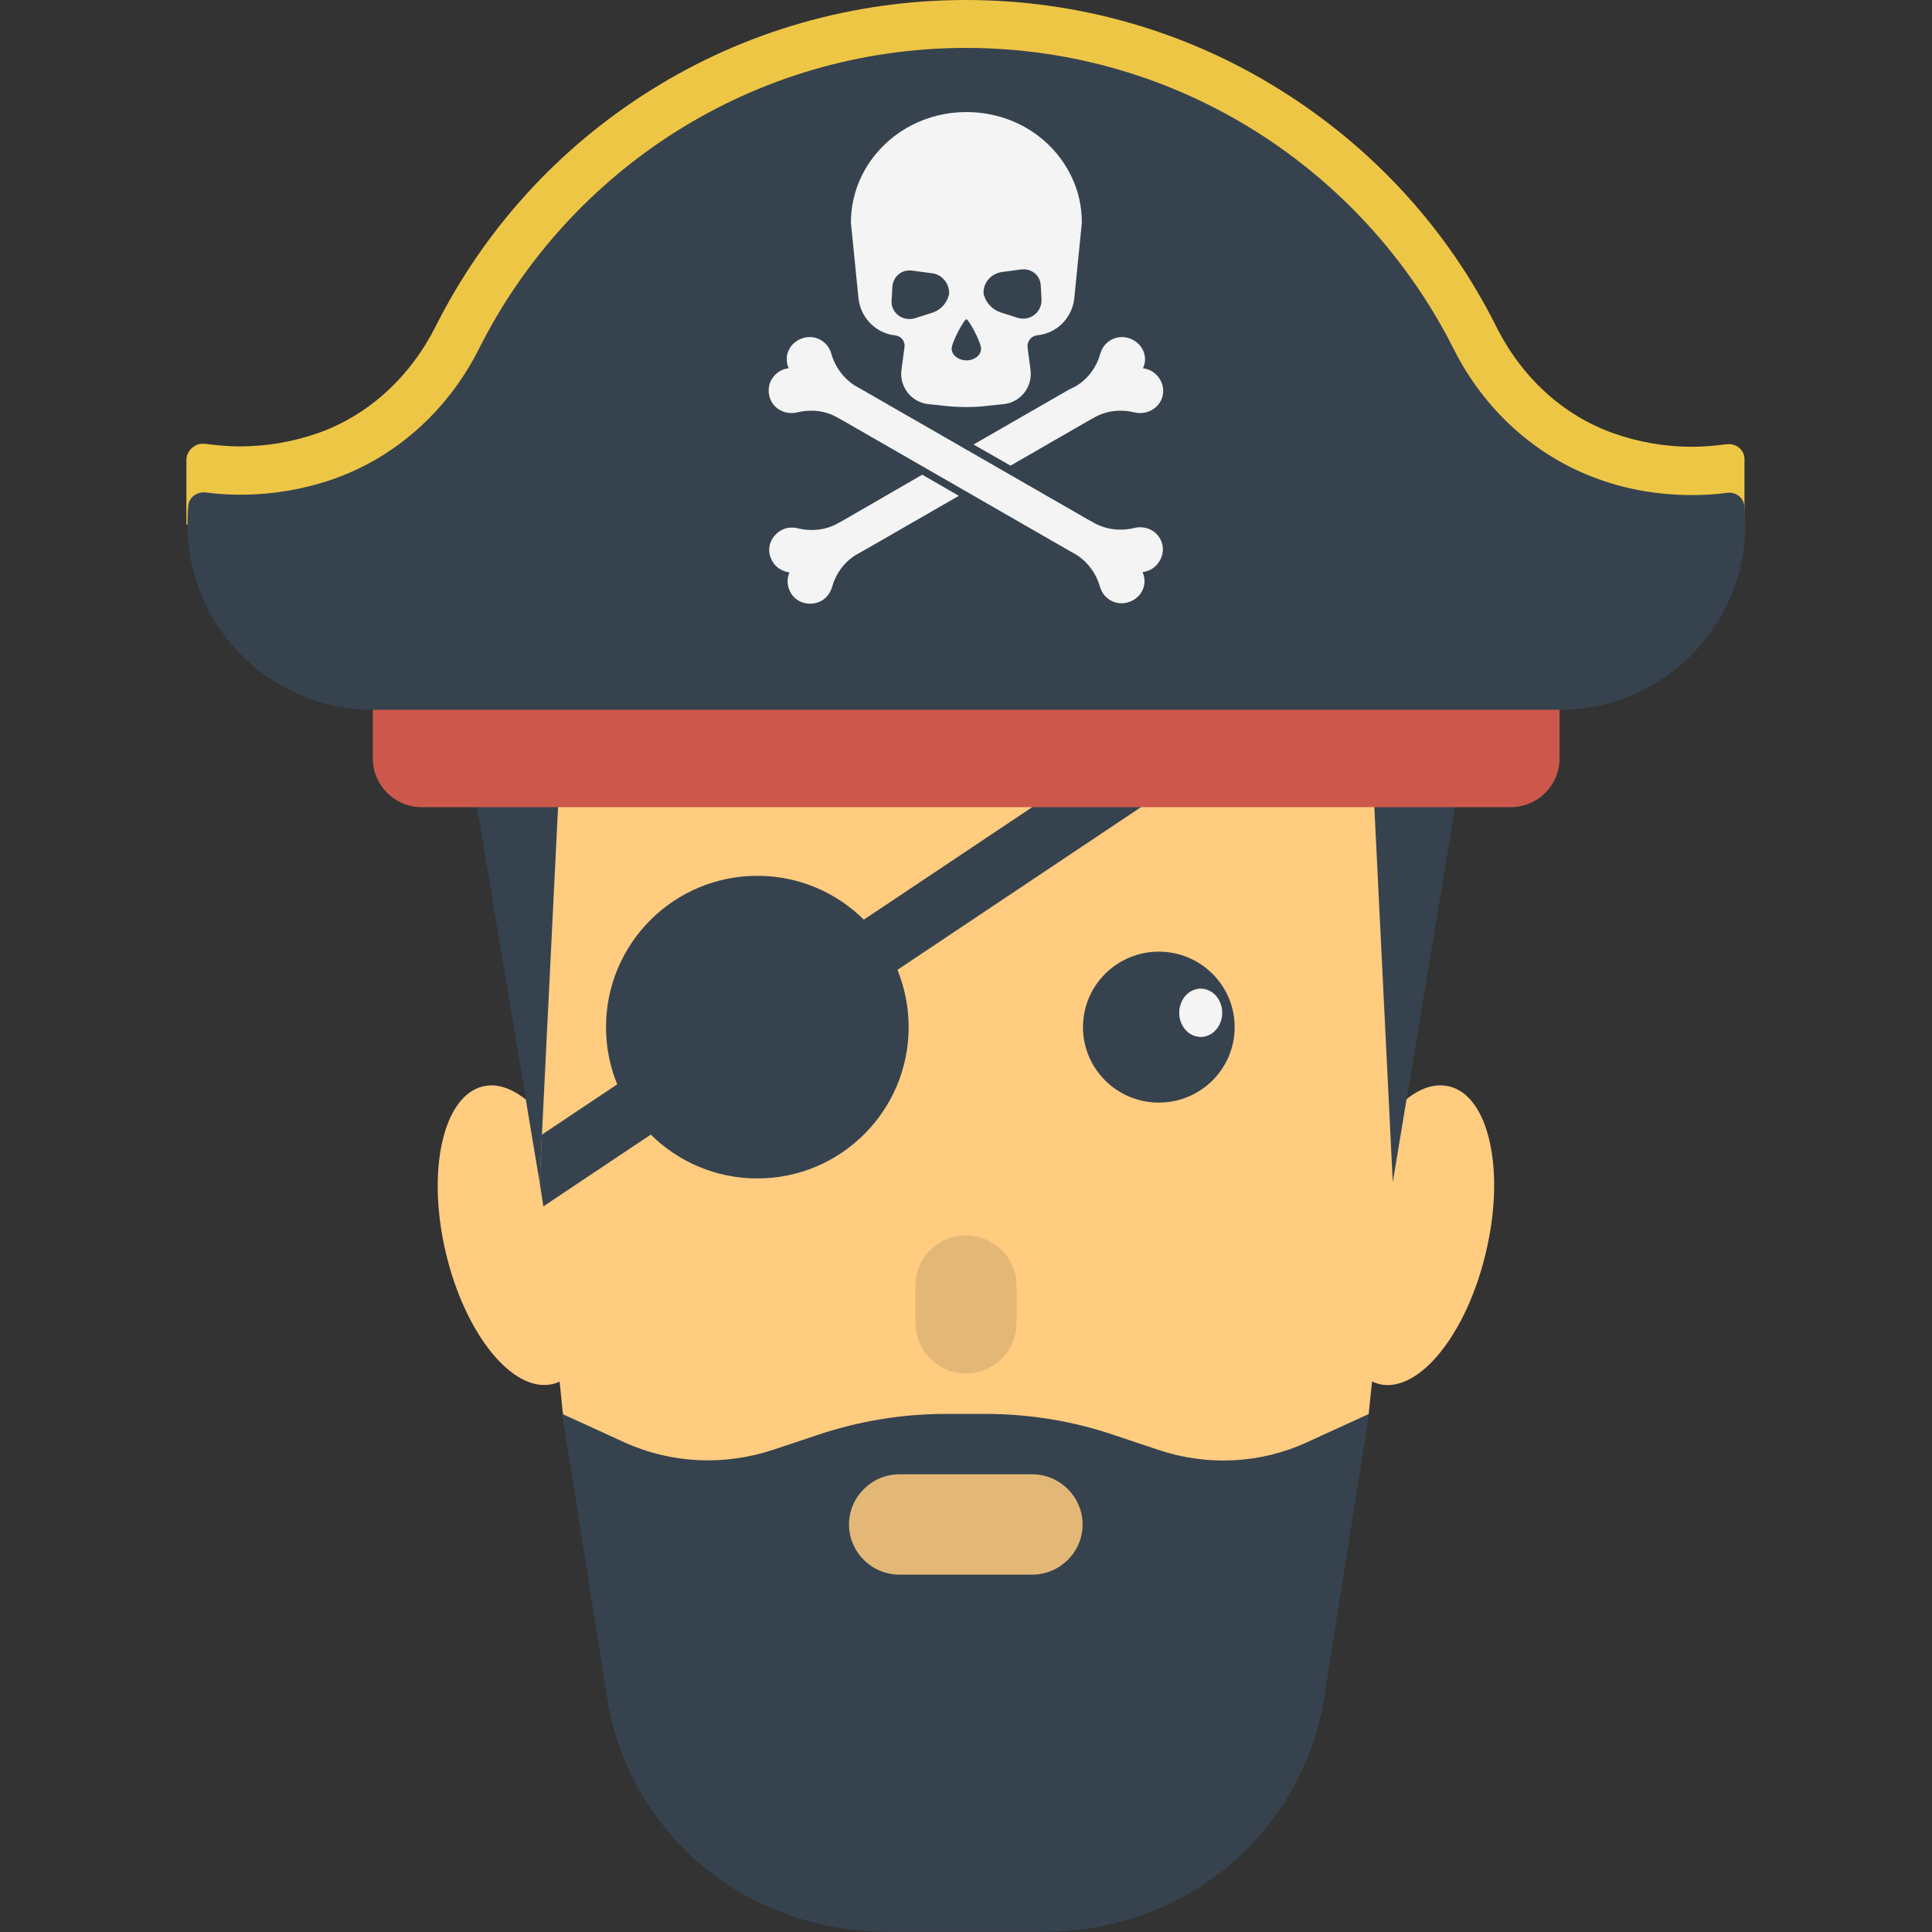 <svg xmlns="http://www.w3.org/2000/svg" viewBox="0 0 512 512" xml:space="preserve"><rect x="0" y="0" width="512" height="512" fill="#333333" stroke="none"/><style>.st1{fill:#36434f}.st3{fill:#f4f4f4}</style><path d="M384 287.9c-4.2-1-8.6.8-12.9 4.8l8.9-86.8c0-65-55.5-117.6-124-117.6s-124 52.6-124 117.6l8.9 86.8c-4.3-3.9-8.7-5.8-12.9-4.8-10.5 2.5-15 22.1-9.9 43.9 5.1 21.8 17.8 37.4 28.3 35 .7-.2 1.3-.3 1.9-.7l.9 8.8c0 .1 8.4 8.6 8.4 8.7 3.3 30.6 12.3 50 39.1 67.2l20.5 13.2c9 5.8 19.7 8.9 30.7 8.9H264c11 0 21.7-3.1 30.7-8.9l20.5-13.2c26.9-17.3 36-36.7 39.1-67.3 0-.1 8.4-8.5 8.4-8.6l.9-8.8c.6.3 1.3.5 1.9.7 10.5 2.5 23.2-13.2 28.3-35 5.2-21.8.7-41.5-9.8-43.9z" fill="#ffcc80"/><path class="st1" d="M390.3 185.6c-.5-55.7-60.5-100.7-134.3-100.7s-133.8 45-134.3 100.7L143 313.3l6.2-126.1C176.5 199.4 214.3 207 256 207s79.5-7.6 106.9-19.8l6.2 126.1 21.2-127.7zm-83.4 198.6-11.4-3.8c-11-3.8-22.7-5.7-34.4-5.7h-10.4c-11.7 0-23.2 1.9-34.4 5.7l-11.4 3.8c-13 4.3-27 3.7-39.5-2l-16.4-7.5 11.9 75.2c3.4 21.8 16.6 40.9 35.8 51.9 11.5 6.6 24.6 10.1 38 10.1h42.4c13.3 0 26.4-3.5 38-10.1 19.1-11 32.4-30.1 35.8-51.9l11.9-75.2-16.4 7.5c-12.4 5.7-26.5 6.4-39.5 2z"/><path d="M256 364c-7.4 0-13.4-6-13.4-13.3v-10c0-7.3 6-13.3 13.4-13.3s13.4 6 13.4 13.3v10c0 7.2-6 13.3-13.4 13.3zm30.9 40c0 7.3-6 13.3-13.4 13.3h-35.1c-7.4 0-13.4-6-13.4-13.3 0-7.3 6-13.3 13.4-13.3h35.1c7.4 0 13.4 6 13.4 13.3z" fill="#e3b877"/><ellipse class="st1" cx="204.9" cy="272.2" rx="20.1" ry="20"/><ellipse class="st3" cx="216" cy="268.4" rx="5.7" ry="6.4"/><ellipse class="st1" cx="307.1" cy="272.2" rx="20.1" ry="20"/><ellipse class="st3" cx="318.2" cy="268.4" rx="5.7" ry="6.4"/><path class="st1" d="m144 319.7 170.5-113.9-8.9-13.3-162 108.2-.6 12.6z"/><circle class="st1" cx="200.7" cy="272.2" r="40.1"/><path d="M400.4 213.9H111.7c-7.1 0-12.9-5.8-12.9-12.9v-13.7h314.5V201c0 7.1-5.8 12.9-12.9 12.9z" fill="#cc584c"/><path d="M458.2 117.7c-.7 0-1.5.1-2.1.2-2.6.3-5.2.5-7.7.5-7.1 0-14-1.2-20.6-3.5-13.4-4.7-24.4-14.7-31.2-28.2-12.8-25.7-32.5-47.3-56.9-62.6C314.7 8.3 285.7 0 256 0s-58.6 8.2-83.7 24c-24.4 15.3-44 36.9-56.9 62.6-6.8 13.4-17.8 23.5-31.2 28.2-6.6 2.3-13.5 3.5-20.6 3.5-2.6 0-5.2-.2-7.7-.5-.7-.1-1.4-.2-2.1-.2h-.1c-2.3 0-4.3 2-4.3 4.3V139h412.9v-17c.2-2.3-1.7-4.3-4.1-4.3z" fill="#eec646"/><path class="st1" d="M462.3 134.2c-.2-2.3-2.3-3.9-4.5-3.6-3.1.4-6.1.6-9.3.6-8.7 0-17.1-1.4-24.8-4.2-16.9-6-30.5-18.6-38.5-34.6-23.8-47.2-72.7-79.7-129.2-79.7S150.7 45.2 127 92.3c-8 16-21.6 28.6-38.5 34.6-7.7 2.7-16.1 4.2-24.8 4.2-3.1 0-6.3-.2-9.3-.6-2.3-.2-4.4 1.4-4.5 3.6-.2 1.6-.2 3.2-.2 4.9 0 27.1 22 49.1 49.2 49.1h314.4c27.2 0 49.2-22 49.2-49.1 0-1.6-.1-3.2-.2-4.8z"/><path class="st3" d="M285 102.4c3.3-1.9 5.6-5.1 6.6-8.7.5-1.7 1.6-3.1 3.4-3.9 2.6-1.1 5.6-.2 7.3 2 1.3 1.8 1.5 3.9.6 5.8 1.9.2 3.8 1.4 4.8 3.5 1.2 2.6.4 5.6-1.9 7.2-1.5 1.1-3.4 1.4-5.1 1-3.7-.9-7.6-.5-10.8 1.4l-1.8 1-20.3 11.7-9.8-5.6 25.2-14.5 1.8-.9zm-61 35.2-1.8 1c-3.3 1.9-7.2 2.3-10.8 1.4-1.7-.4-3.5-.2-5.1 1-2.3 1.7-3.1 4.7-1.9 7.2.9 2 2.7 3.2 4.8 3.5-.8 1.9-.6 4 .6 5.8 1.6 2.3 4.7 3.1 7.3 2 1.8-.7 2.9-2.3 3.4-3.9 1-3.6 3.3-6.8 6.6-8.7l1.8-1 25.2-14.5-9.7-5.6-20.4 11.8zm81.8 3.3c-1.5-1.1-3.4-1.4-5.1-1-3.7.9-7.6.5-10.9-1.4l-1.8-1-59.3-34.1-1.8-1c-3.2-1.9-5.6-5.1-6.6-8.7-.5-1.7-1.6-3.1-3.4-3.9-2.6-1.1-5.6-.2-7.3 2-1.3 1.8-1.4 3.9-.6 5.8-2 .2-3.8 1.4-4.8 3.5-1.1 2.6-.3 5.6 1.9 7.2 1.5 1.1 3.4 1.4 5.1 1 3.7-.9 7.6-.5 10.8 1.4l1.8 1 59.3 34.1 1.8 1c3.2 1.9 5.6 5.1 6.6 8.7.5 1.7 1.6 3.1 3.4 3.9 2.6 1.1 5.6.2 7.3-2 1.3-1.8 1.4-3.9.6-5.8 2-.2 3.8-1.4 4.8-3.5 1.2-2.4.5-5.5-1.8-7.2zM227.5 79l-2-20c0-16.2 13.7-29.3 30.6-29.3 12.3 0 22.8 6.8 27.7 16.8 1.9 3.8 2.9 8 2.9 12.5l-2 20c-.5 4.8-4 8.8-8.8 9.7l-1.3.2c-1.5.3-2.4 1.7-2.3 3.1l.8 6c.6 4.5-2.6 8.6-7.1 9.1l-3.9.4c-4 .5-8.1.5-12.2 0l-3.9-.4c-4.5-.5-7.7-4.6-7.1-9.1l.8-6c.2-1.4-.7-2.8-2.3-3.1l-1.3-.2c-4.6-1-8.1-4.9-8.6-9.7zm33.2-.9c0 .1 0 .2.1.2.6 2.1 2.3 3.8 4.4 4.5l4.4 1.4c3.3 1.1 6.7-1.5 6.4-5.1l-.2-3.6c-.2-2.6-2.5-4.4-5.1-4.1l-5.3.7c-3 .5-5.1 3.2-4.7 6zm-8.5 14.3c0 1.7 1.8 3.1 3.9 3.1 2.2 0 3.9-1.4 3.9-3.1 0-1.7-3.3-7.8-3.9-7.8-.6 0-3.9 6.1-3.9 7.8zm-9.6-8.1 4.4-1.4c2.2-.7 3.8-2.4 4.4-4.5 0-.1 0-.2.1-.2.3-2.8-1.7-5.5-4.6-5.8l-5.3-.7c-2.6-.3-4.8 1.5-5.1 4.1l-.2 3.6c-.4 3.4 2.9 6 6.3 4.9z"/></svg>